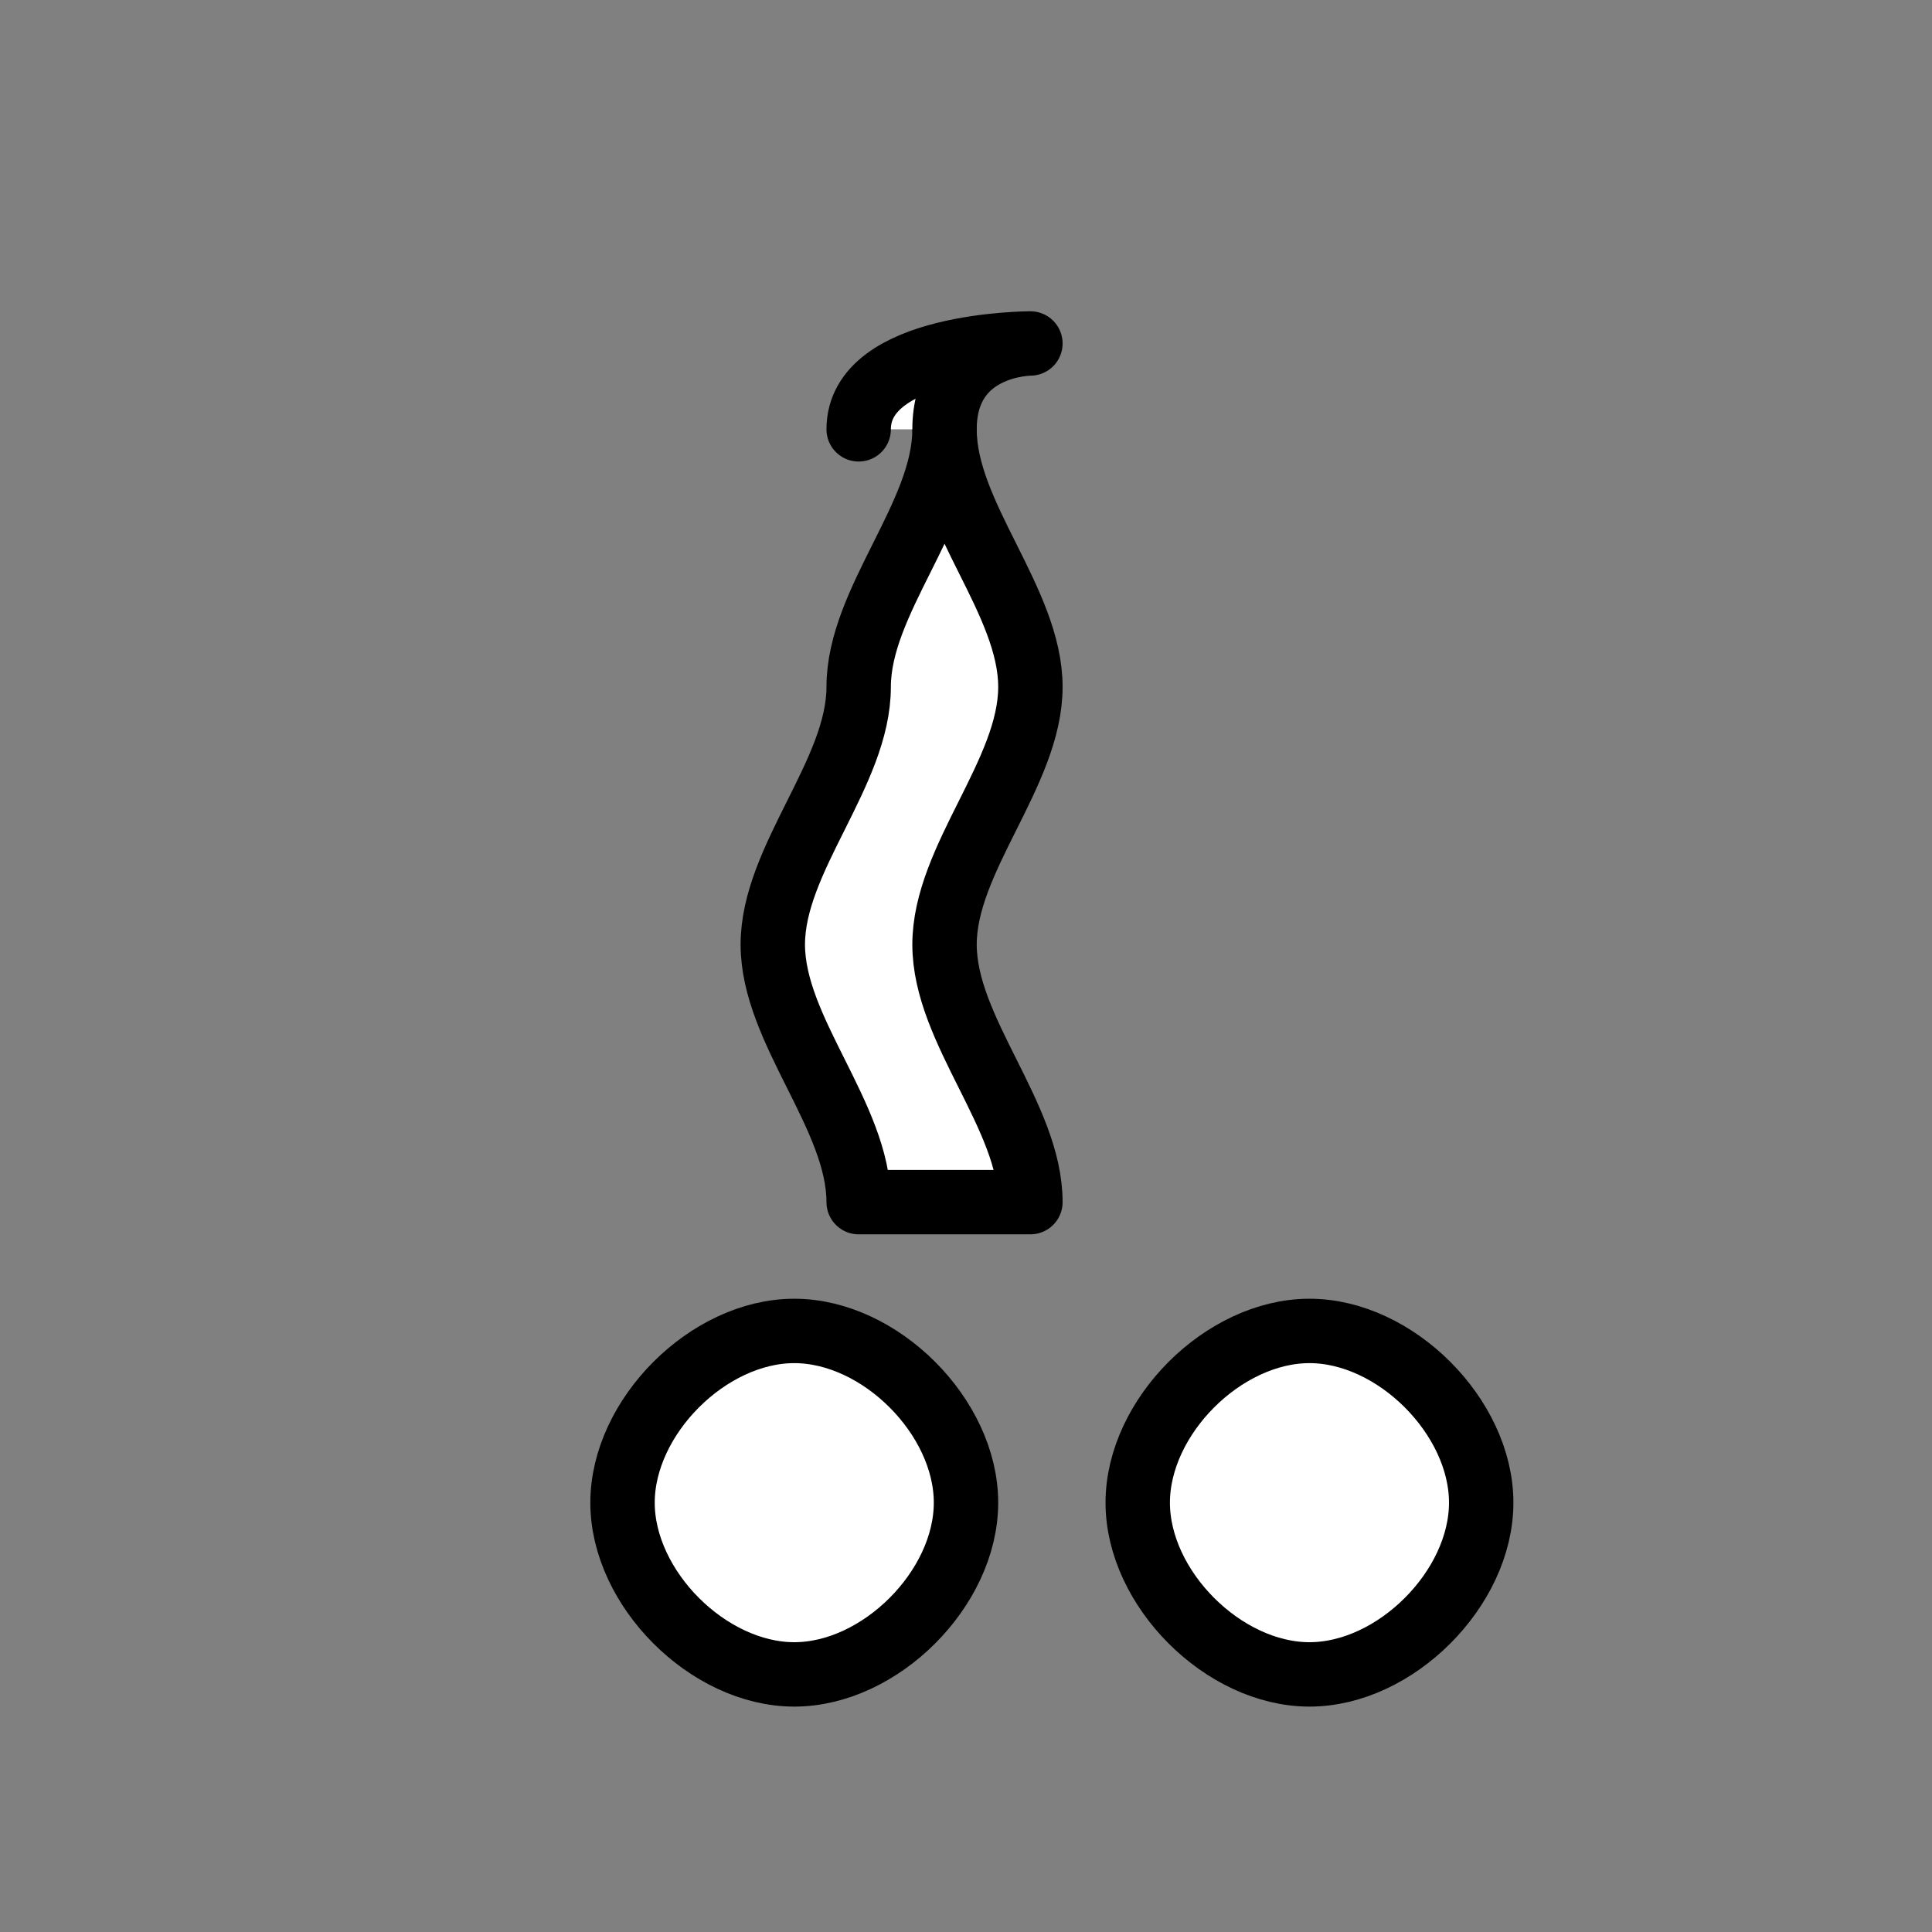 <svg xmlns="http://www.w3.org/2000/svg" viewBox="0 0 45 45"><rect x="0" y="0" width="45" height="45" fill="#808080" stroke="none"/><g fill="#fff" fill-rule="evenodd" stroke="#000" stroke-width="1.5" stroke-linecap="round" stroke-linejoin="round"><path d="M 22,10 C 22,12 24,14 24,16 C 24,18 22,20 22,22 C 22,24 24,26 24,28 L 20,28 C 20,26 18,24 18,22 C 18,20 20,18 20,16 C 20,14 22,12 22,10 z"/><path d="M 22,10 C 22,8 24,8 24,8 C 24,8 20,8 20,10"/><path d="M 22.5, 35 C 22.5, 37 20.5, 39 18.5, 39 C 16.5, 39 14.5, 37 14.5, 35 C 14.5, 33 16.5, 31 18.5, 31 C 20.5, 31 22.5, 33 22.5, 35 z"/><path d="M 26.5, 35 C 26.5, 37 28.5, 39 30.5, 39 C 32.5, 39 34.5, 37 34.5, 35 C 34.5, 33 32.5, 31 30.5, 31 C 28.5, 31 26.5, 33 26.5, 35 z"/></g></svg>